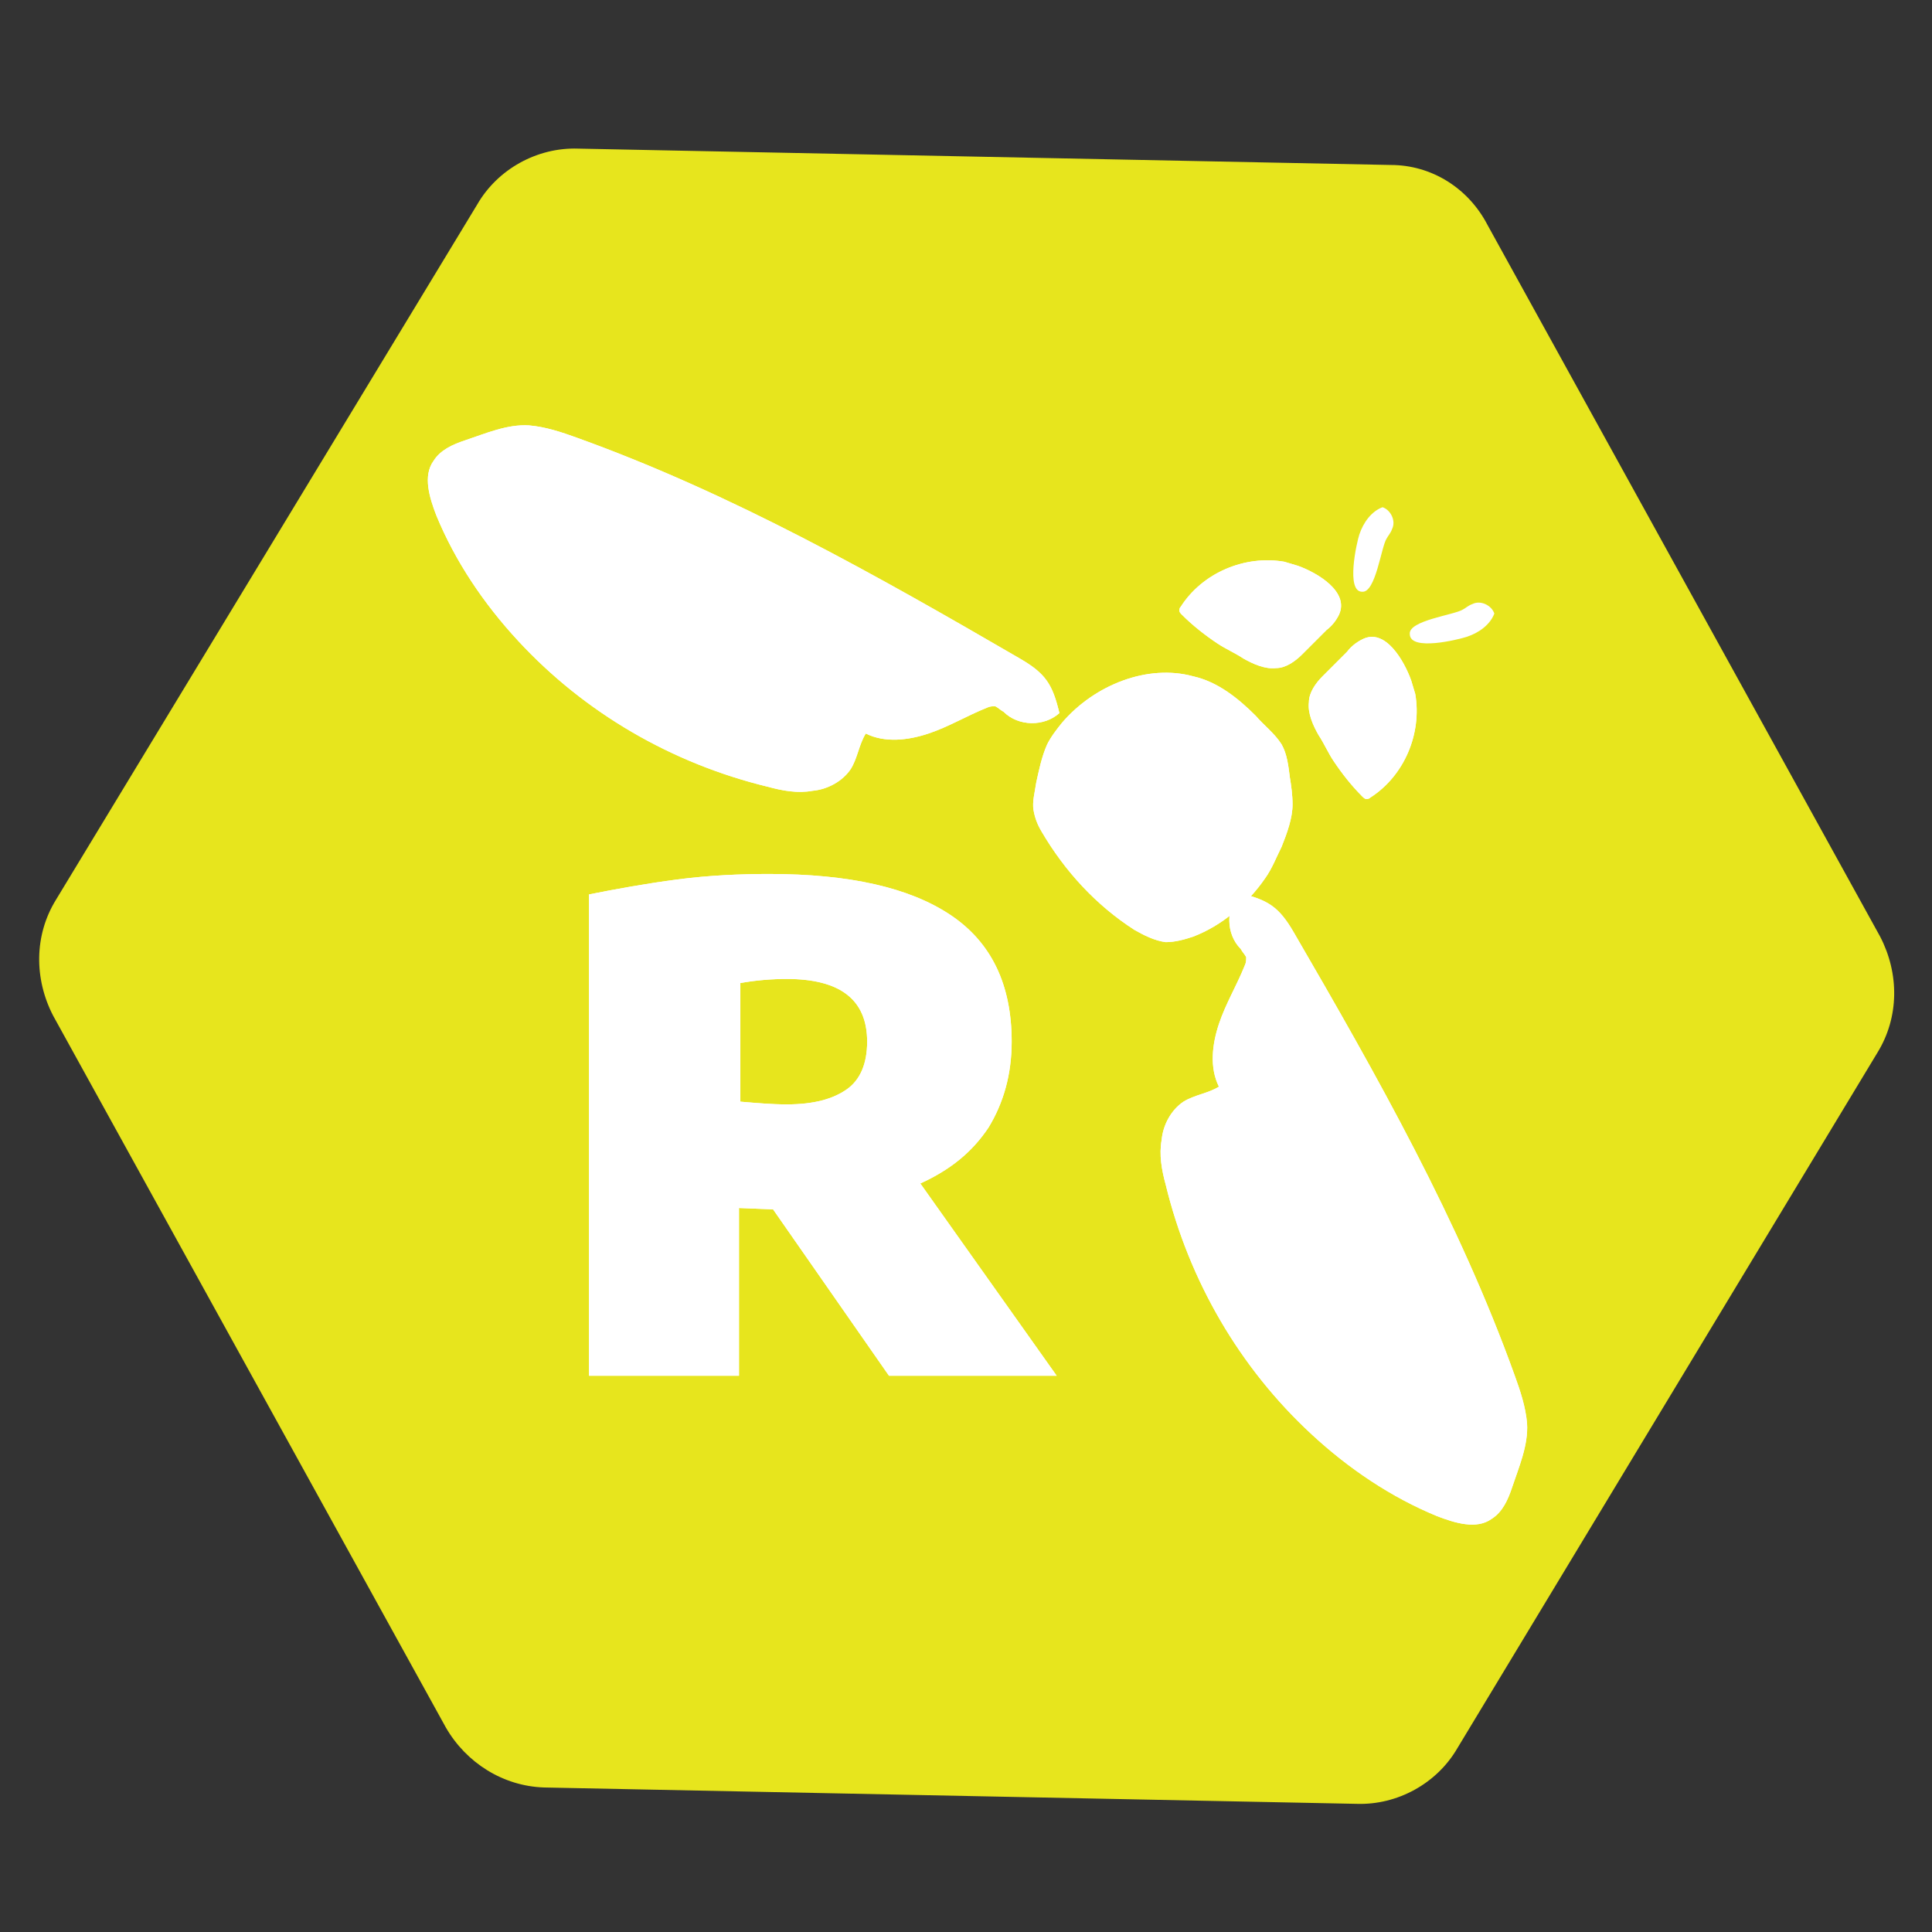 <?xml version="1.0" encoding="utf-8"?>
<!-- Generator: Adobe Illustrator 23.0.1, SVG Export Plug-In . SVG Version: 6.00 Build 0)  -->
<svg version="1.1" id="Calque_1" xmlns="http://www.w3.org/2000/svg" xmlns:xlink="http://www.w3.org/1999/xlink" x="0px" y="0px"
	 viewBox="0 0 141.7 141.7" style="enable-background:new 0 0 141.7 141.7;" xml:space="preserve">
<rect x="0" y="0" width="141.7" height="141.7" fill="#333333" stroke="none"/>
<style type="text/css">
	.st0{fill:#E7E51D;}
	.st1{fill:#FFFFFF;}
</style>
<path class="st0" d="M102,12.1l-59.6-1.2c-3-0.1-5.9,1.5-7.4,4.1L4.1,66c-1.6,2.6-1.6,5.8-0.2,8.5l28.8,52.2
	c1.5,2.6,4.2,4.3,7.2,4.4l59.6,1.2c3,0.1,5.9-1.5,7.4-4.1l30.8-51c1.6-2.6,1.6-5.8,0.2-8.5l-28.8-52.2C107.7,13.8,105,12.1,102,12.1
	z"/>
<g>
	<g>
		<g>
			<path class="st1" d="M99.9,46.9c-0.4,0.2-0.8,0.5-1.1,0.9c-0.6,0.6-1.2,1.2-1.8,1.8c-0.5,0.5-1,1.2-1,1.9
				c-0.1,0.8,0.3,1.7,0.7,2.4c0.4,0.6,0.7,1.3,1.1,1.9c0.6,0.9,1.3,1.8,2.1,2.6c0.1,0.1,0.2,0.2,0.3,0.2c0.1,0,0.2,0,0.3-0.1
				c2.5-1.6,3.8-4.7,3.3-7.6c-0.1-0.3-0.2-0.7-0.3-1C103,48.5,101.6,46,99.9,46.9z"/>
			<path class="st1" d="M98.2,45.1c-0.2,0.4-0.5,0.8-0.9,1.1c-0.6,0.6-1.2,1.2-1.8,1.8c-0.5,0.5-1.2,1-1.9,1
				c-0.8,0.1-1.7-0.3-2.4-0.7c-0.6-0.4-1.3-0.7-1.9-1.1c-0.9-0.6-1.8-1.3-2.6-2.1c-0.1-0.1-0.2-0.2-0.2-0.3c0-0.1,0-0.2,0.1-0.3
				c1.6-2.5,4.7-3.8,7.6-3.3c0.3,0.1,0.7,0.2,1,0.3C96.6,42,99,43.4,98.2,45.1z"/>
			<path class="st1" d="M87.5,49.6c-3.3-0.9-7.2,0.6-9.6,3.4c-0.4,0.5-0.8,1-1.1,1.6c-0.4,0.9-0.6,1.9-0.8,2.8
				c-0.1,0.7-0.3,1.4-0.2,2c0.1,0.6,0.3,1.1,0.6,1.6c1.7,2.9,4,5.4,6.8,7.2c0.7,0.4,1.5,0.8,2.3,0.9c0.7,0,1.4-0.2,2-0.4
				c2.1-0.8,4-2.4,5.3-4.3c0.5-0.7,0.8-1.5,1.2-2.3c0.4-1,0.8-2.1,0.8-3.1c0-0.7-0.1-1.4-0.2-2c-0.1-0.8-0.2-1.7-0.6-2.4
				c-0.5-0.8-1.3-1.4-1.9-2.1C90.8,51.2,89.3,50,87.5,49.6z"/>
			<path class="st1" d="M74.8,48.3c-10.5-6.1-21.1-12.1-32.5-16.2c-1.1-0.4-2.3-0.8-3.5-0.9c-1.6-0.1-3.2,0.6-4.7,1.1
				c-0.9,0.3-1.8,0.7-2.3,1.5c-0.8,1.1-0.3,2.7,0.2,4c1.4,3.4,3.5,6.5,6,9.2c4.9,5.3,11.3,9,18.3,10.7c1.1,0.3,2.2,0.5,3.3,0.3
				c1.1-0.1,2.2-0.7,2.8-1.6c0.5-0.8,0.6-1.8,1.1-2.6c1.4,0.7,3.1,0.5,4.6,0c1.5-0.5,2.8-1.3,4.3-1.9c0.2-0.1,0.4-0.1,0.6-0.1
				c0.2,0.1,0.4,0.3,0.6,0.4c1.1,1.1,3,1.1,4.1,0.1C77.2,50.2,76.7,49.4,74.8,48.3z"/>
			<path class="st1" d="M94.9,68.4c6.1,10.5,12.1,21.1,16.2,32.5c0.4,1.1,0.8,2.3,0.9,3.5c0.1,1.6-0.6,3.2-1.1,4.7
				c-0.3,0.9-0.7,1.8-1.5,2.3c-1.1,0.8-2.7,0.3-4-0.2c-3.4-1.4-6.5-3.5-9.2-6c-5.3-4.9-9-11.3-10.7-18.3c-0.3-1.1-0.5-2.2-0.3-3.3
				c0.1-1.1,0.7-2.2,1.6-2.8c0.8-0.5,1.8-0.6,2.6-1.1c-0.7-1.4-0.5-3.1,0-4.6c0.5-1.5,1.3-2.8,1.9-4.3c0.1-0.2,0.1-0.4,0.1-0.6
				c-0.1-0.2-0.3-0.4-0.4-0.6c-1.1-1.1-1.1-3-0.1-4.1C93,66,93.8,66.5,94.9,68.4z"/>
		</g>
		<g>
			<path class="st1" d="M99.9,46.9c-0.4,0.2-0.8,0.5-1.1,0.9c-0.6,0.6-1.2,1.2-1.8,1.8c-0.5,0.5-1,1.2-1,1.9
				c-0.1,0.8,0.3,1.7,0.7,2.4c0.4,0.6,0.7,1.3,1.1,1.9c0.6,0.9,1.3,1.8,2.1,2.6c0.1,0.1,0.2,0.2,0.3,0.2c0.1,0,0.2,0,0.3-0.1
				c2.5-1.6,3.8-4.7,3.3-7.6c-0.1-0.3-0.2-0.7-0.3-1C103,48.5,101.6,46,99.9,46.9z"/>
			<path class="st1" d="M98.2,45.1c-0.2,0.4-0.5,0.8-0.9,1.1c-0.6,0.6-1.2,1.2-1.8,1.8c-0.5,0.5-1.2,1-1.9,1
				c-0.8,0.1-1.7-0.3-2.4-0.7c-0.6-0.4-1.3-0.7-1.9-1.1c-0.9-0.6-1.8-1.3-2.6-2.1c-0.1-0.1-0.2-0.2-0.2-0.3c0-0.1,0-0.2,0.1-0.3
				c1.6-2.5,4.7-3.8,7.6-3.3c0.3,0.1,0.7,0.2,1,0.3C96.6,42,99,43.4,98.2,45.1z"/>
			<path class="st1" d="M87.5,49.6c-3.3-0.9-7.2,0.6-9.6,3.4c-0.4,0.5-0.8,1-1.1,1.6c-0.4,0.9-0.6,1.9-0.8,2.8
				c-0.1,0.7-0.3,1.4-0.2,2c0.1,0.6,0.3,1.1,0.6,1.6c1.7,2.9,4,5.4,6.8,7.2c0.7,0.4,1.5,0.8,2.3,0.9c0.7,0,1.4-0.2,2-0.4
				c2.1-0.8,4-2.4,5.3-4.3c0.5-0.7,0.8-1.5,1.2-2.3c0.4-1,0.8-2.1,0.8-3.1c0-0.7-0.1-1.4-0.2-2c-0.1-0.8-0.2-1.7-0.6-2.4
				c-0.5-0.8-1.3-1.4-1.9-2.1C90.8,51.2,89.3,50,87.5,49.6z"/>
			<path class="st1" d="M74.8,48.3c-10.5-6.1-21.1-12.1-32.5-16.2c-1.1-0.4-2.3-0.8-3.5-0.9c-1.6-0.1-3.2,0.6-4.7,1.1
				c-0.9,0.3-1.8,0.7-2.3,1.5c-0.8,1.1-0.3,2.7,0.2,4c1.4,3.4,3.5,6.5,6,9.2c4.9,5.3,11.3,9,18.3,10.7c1.1,0.3,2.2,0.5,3.3,0.3
				c1.1-0.1,2.2-0.7,2.8-1.6c0.5-0.8,0.6-1.8,1.1-2.6c1.4,0.7,3.1,0.5,4.6,0c1.5-0.5,2.8-1.3,4.3-1.9c0.2-0.1,0.4-0.1,0.6-0.1
				c0.2,0.1,0.4,0.3,0.6,0.4c1.1,1.1,3,1.1,4.1,0.1C77.2,50.2,76.7,49.4,74.8,48.3z"/>
			<path class="st1" d="M94.9,68.4c6.1,10.5,12.1,21.1,16.2,32.5c0.4,1.1,0.8,2.3,0.9,3.5c0.1,1.6-0.6,3.2-1.1,4.7
				c-0.3,0.9-0.7,1.8-1.5,2.3c-1.1,0.8-2.7,0.3-4-0.2c-3.4-1.4-6.5-3.5-9.2-6c-5.3-4.9-9-11.3-10.7-18.3c-0.3-1.1-0.5-2.2-0.3-3.3
				c0.1-1.1,0.7-2.2,1.6-2.8c0.8-0.5,1.8-0.6,2.6-1.1c-0.7-1.4-0.5-3.1,0-4.6c0.5-1.5,1.3-2.8,1.9-4.3c0.1-0.2,0.1-0.4,0.1-0.6
				c-0.1-0.2-0.3-0.4-0.4-0.6c-1.1-1.1-1.1-3-0.1-4.1C93,66,93.8,66.5,94.9,68.4z"/>
		</g>
	</g>
	<g>
		<path class="st1" d="M99.7,39.2c0.3-0.9,0.9-1.7,1.7-2c0.6,0.2,1,1,0.7,1.6c-0.1,0.3-0.3,0.5-0.4,0.7c-0.4,0.6-0.8,4-1.8,3.9
			C98.7,43.4,99.5,39.8,99.7,39.2z"/>
		<path class="st1" d="M107.6,46.7c0.9-0.3,1.7-0.9,2-1.7c-0.2-0.6-1-1-1.6-0.7c-0.3,0.1-0.5,0.3-0.7,0.4c-0.6,0.4-4,0.8-3.9,1.8
			C103.4,47.8,107,46.9,107.6,46.7z"/>
	</g>
	<g>
		<g>
			<path class="st1" d="M65.2,100.9l-8.5-12.2l-2.5-0.1v12.3H43.2V65.6c2-0.4,4.2-0.8,6.5-1.1c2.3-0.3,4.6-0.4,6.7-0.4
				c5.9,0,10.3,1,13.3,3c3,2,4.5,5.1,4.5,9.3c0,2.4-0.6,4.5-1.7,6.3c-1.2,1.8-2.8,3.1-5,4.1l10,14.1H65.2z M54.3,80.8
				c1.2,0.1,2.3,0.2,3.4,0.2c2,0,3.4-0.4,4.4-1.1c1-0.7,1.5-1.9,1.5-3.5c0-3.1-2-4.6-5.9-4.6c-1.1,0-2.3,0.1-3.4,0.3V80.8z"/>
		</g>
		<g>
			<path class="st1" d="M65.2,100.9l-8.5-12.2l-2.5-0.1v12.3H43.2V65.6c2-0.4,4.2-0.8,6.5-1.1c2.3-0.3,4.6-0.4,6.7-0.4
				c5.9,0,10.3,1,13.3,3c3,2,4.5,5.1,4.5,9.3c0,2.4-0.6,4.5-1.7,6.3c-1.2,1.8-2.8,3.1-5,4.1l10,14.1H65.2z M54.3,80.8
				c1.2,0.1,2.3,0.2,3.4,0.2c2,0,3.4-0.4,4.4-1.1c1-0.7,1.5-1.9,1.5-3.5c0-3.1-2-4.6-5.9-4.6c-1.1,0-2.3,0.1-3.4,0.3V80.8z"/>
		</g>
	</g>
</g>
</svg>
